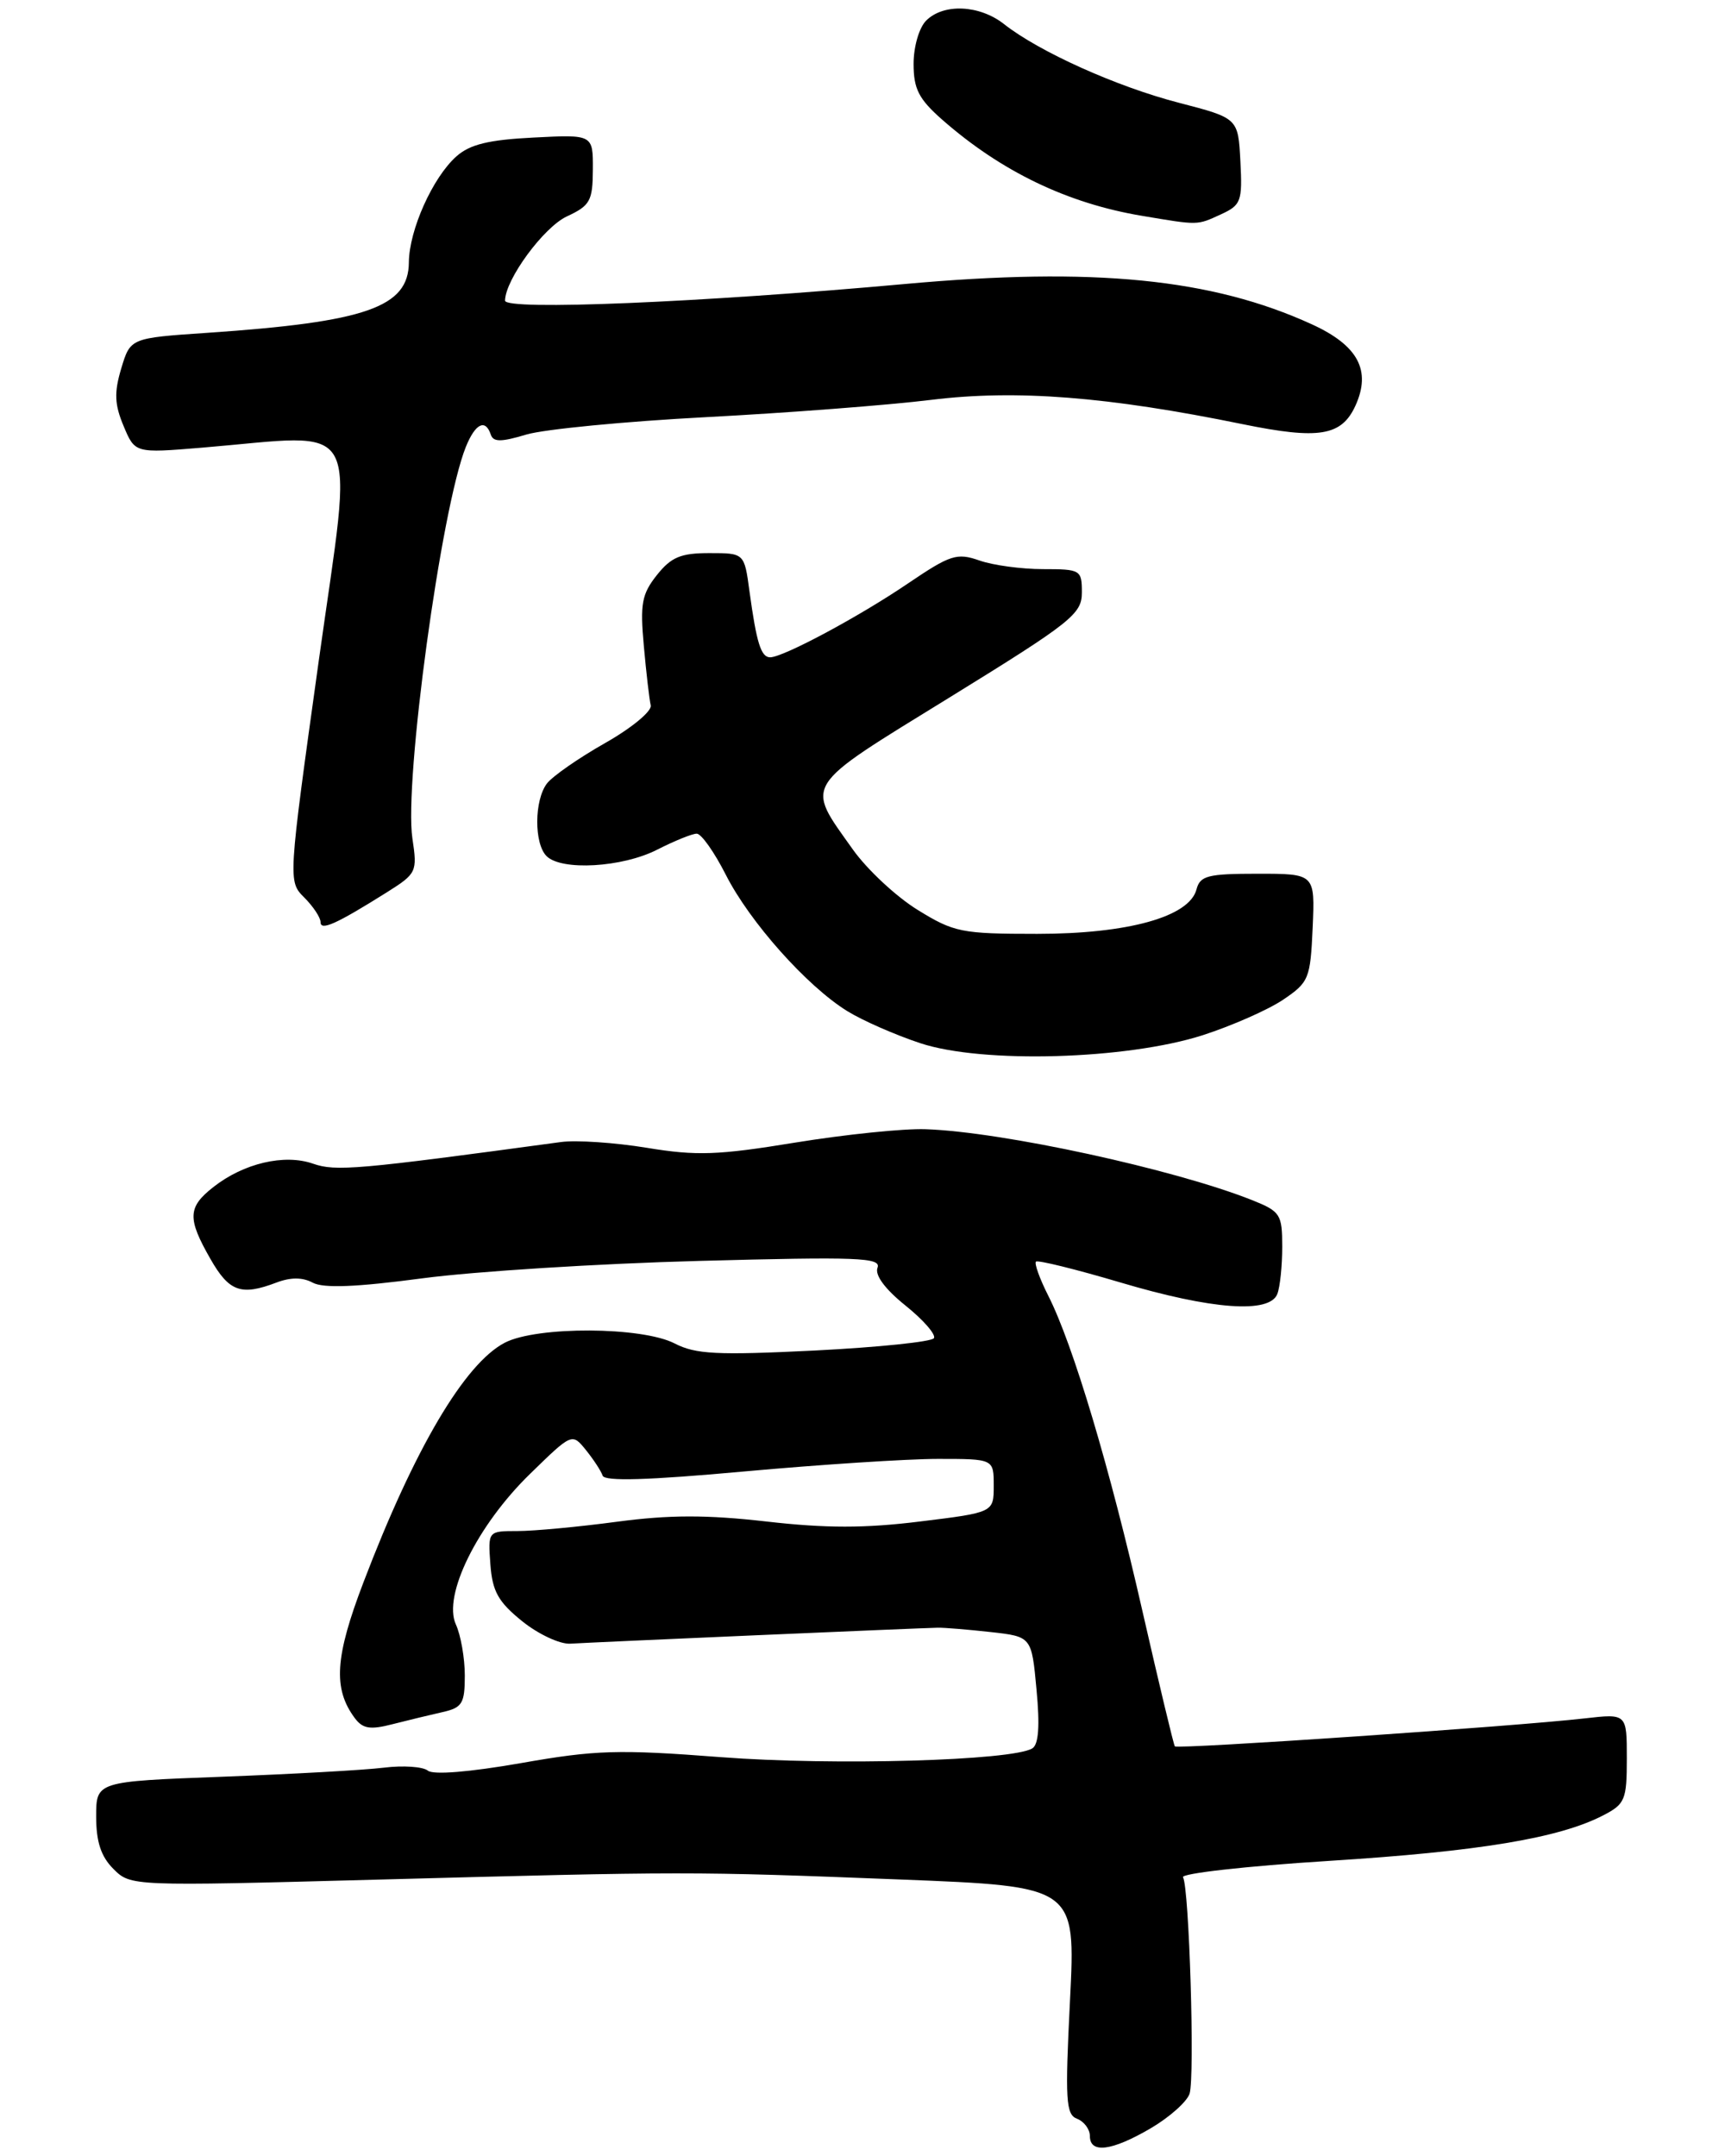 <?xml version="1.0" encoding="UTF-8" standalone="no"?>
<!DOCTYPE svg PUBLIC "-//W3C//DTD SVG 1.1//EN" "http://www.w3.org/Graphics/SVG/1.1/DTD/svg11.dtd" >
<svg xmlns="http://www.w3.org/2000/svg" xmlns:xlink="http://www.w3.org/1999/xlink" version="1.1" viewBox="0 0 216 269">
 <g >
 <path fill="currentColor"
d=" M 143.60 265.50 C 145.95 264.12 148.12 262.18 148.44 261.19 C 149.11 259.07 148.39 235.44 147.62 234.19 C 147.33 233.72 155.50 232.80 165.79 232.15 C 184.57 230.97 194.56 229.31 200.05 226.47 C 202.78 225.06 203.00 224.54 203.00 219.36 C 203.00 213.77 203.00 213.77 197.75 214.37 C 189.04 215.37 146.90 218.24 146.60 217.86 C 146.45 217.66 144.63 210.07 142.56 201.00 C 138.49 183.10 133.90 167.74 130.81 161.65 C 129.74 159.54 129.05 157.62 129.27 157.39 C 129.50 157.17 134.24 158.34 139.81 159.99 C 151.21 163.38 158.44 163.91 159.39 161.42 C 159.73 160.55 160.00 157.90 160.00 155.53 C 160.00 151.48 159.77 151.13 156.25 149.72 C 146.53 145.86 125.07 141.19 115.50 140.87 C 112.75 140.77 105.43 141.53 99.22 142.54 C 89.58 144.12 86.91 144.21 80.72 143.19 C 76.75 142.54 71.92 142.21 70.00 142.47 C 44.57 145.92 41.89 146.16 39.06 145.17 C 35.48 143.92 30.39 145.12 26.62 148.09 C 23.42 150.60 23.36 151.99 26.25 157.04 C 28.59 161.15 30.08 161.68 34.50 160.00 C 36.27 159.33 37.76 159.33 39.03 160.02 C 40.37 160.73 44.47 160.57 52.72 159.47 C 59.20 158.61 74.75 157.63 87.28 157.30 C 107.04 156.77 109.98 156.88 109.50 158.15 C 109.14 159.07 110.44 160.82 112.99 162.87 C 115.22 164.66 116.81 166.49 116.54 166.94 C 116.26 167.39 109.56 168.08 101.65 168.48 C 89.47 169.08 86.81 168.95 84.19 167.60 C 80.11 165.49 67.01 165.43 63.00 167.50 C 57.99 170.09 51.71 180.73 45.36 197.38 C 41.79 206.71 41.54 210.65 44.26 214.32 C 45.26 215.67 46.18 215.82 49.00 215.09 C 50.92 214.60 53.74 213.92 55.25 213.58 C 57.68 213.03 58.00 212.50 58.00 209.03 C 58.00 206.86 57.50 203.99 56.88 202.64 C 55.24 199.03 59.55 190.28 66.15 183.86 C 71.38 178.76 71.38 178.76 73.11 180.89 C 74.06 182.07 75.00 183.50 75.20 184.09 C 75.44 184.82 80.86 184.66 92.82 183.57 C 102.32 182.71 113.22 182.00 117.05 182.00 C 124.00 182.00 124.00 182.00 124.00 185.34 C 124.00 188.68 124.00 188.68 114.79 189.81 C 107.94 190.66 103.05 190.66 95.64 189.81 C 88.16 188.96 83.52 188.97 76.98 189.84 C 72.19 190.48 66.61 191.00 64.58 191.00 C 60.89 191.00 60.89 191.00 61.19 195.15 C 61.44 198.53 62.17 199.84 65.16 202.25 C 67.17 203.87 69.87 205.13 71.16 205.05 C 73.84 204.88 114.72 203.10 117.00 203.06 C 117.83 203.04 120.80 203.29 123.61 203.60 C 128.73 204.17 128.73 204.17 129.34 210.79 C 129.77 215.30 129.60 217.63 128.82 218.11 C 126.33 219.65 104.01 220.28 90.00 219.21 C 77.14 218.22 74.31 218.31 65.00 219.95 C 58.59 221.07 54.07 221.44 53.39 220.89 C 52.77 220.39 50.30 220.22 47.89 220.52 C 45.47 220.82 36.41 221.32 27.75 221.65 C 12.00 222.24 12.00 222.24 12.00 226.62 C 12.00 229.77 12.60 231.60 14.15 233.15 C 16.30 235.30 16.38 235.31 46.90 234.49 C 85.67 233.45 86.19 233.45 112.36 234.47 C 134.23 235.33 134.23 235.33 133.52 249.52 C 132.89 262.01 133.00 263.79 134.40 264.32 C 135.28 264.66 136.00 265.63 136.00 266.47 C 136.00 268.70 138.73 268.35 143.60 265.50 Z  M 150.09 129.14 C 153.71 127.97 158.21 125.99 160.09 124.73 C 163.34 122.54 163.51 122.11 163.80 115.71 C 164.09 109.00 164.09 109.00 156.95 109.00 C 150.71 109.00 149.75 109.24 149.30 110.96 C 148.41 114.37 140.77 116.50 129.42 116.50 C 119.96 116.50 119.04 116.31 114.49 113.50 C 111.82 111.85 108.20 108.47 106.44 106.00 C 100.47 97.59 99.92 98.45 118.47 87.02 C 133.73 77.61 135.00 76.60 135.00 73.91 C 135.00 71.10 134.84 71.00 130.15 71.00 C 127.48 71.00 123.91 70.52 122.21 69.92 C 119.40 68.94 118.58 69.21 113.31 72.78 C 107.18 76.94 97.73 82.00 96.10 82.00 C 94.96 82.00 94.40 80.20 93.52 73.75 C 92.88 69.00 92.88 69.00 88.51 69.00 C 84.94 69.00 83.75 69.50 81.96 71.75 C 80.08 74.12 79.86 75.34 80.34 80.59 C 80.64 83.94 81.03 87.28 81.20 88.00 C 81.36 88.72 78.82 90.82 75.50 92.70 C 72.20 94.57 68.94 96.84 68.25 97.74 C 66.66 99.83 66.63 105.23 68.20 106.80 C 70.06 108.66 77.65 108.22 82.00 106.00 C 84.16 104.90 86.38 104.00 86.94 104.00 C 87.51 104.00 89.14 106.31 90.57 109.13 C 93.55 115.01 100.69 123.03 105.73 126.14 C 107.62 127.31 111.72 129.11 114.84 130.14 C 122.60 132.71 140.58 132.19 150.09 129.14 Z  M 48.30 111.30 C 51.98 108.98 52.09 108.77 51.46 104.59 C 50.40 97.48 55.05 63.39 58.13 55.75 C 59.31 52.83 60.57 52.21 61.24 54.21 C 61.55 55.16 62.52 55.16 65.68 54.21 C 67.90 53.55 77.99 52.57 88.11 52.04 C 98.22 51.51 110.88 50.54 116.23 49.88 C 126.80 48.58 138.23 49.47 155.08 52.92 C 164.59 54.86 167.41 54.40 169.14 50.60 C 171.13 46.21 169.47 43.10 163.70 40.46 C 151.22 34.75 136.49 33.29 112.91 35.43 C 87.46 37.74 62.99 38.76 63.02 37.50 C 63.06 34.85 67.84 28.35 70.73 27.00 C 73.64 25.65 73.96 25.07 73.98 21.14 C 74.00 16.78 74.00 16.78 66.59 17.16 C 60.98 17.44 58.63 18.01 56.95 19.51 C 53.99 22.14 51.05 28.71 51.02 32.73 C 50.98 38.33 45.69 40.17 25.88 41.52 C 16.27 42.17 16.27 42.17 15.13 45.96 C 14.23 48.97 14.29 50.45 15.42 53.14 C 16.84 56.54 16.84 56.54 25.17 55.85 C 45.57 54.16 44.10 51.48 39.77 82.47 C 35.94 109.94 35.94 109.94 37.97 111.97 C 39.09 113.09 40.00 114.47 40.00 115.04 C 40.00 116.16 41.96 115.28 48.30 111.30 Z  M 152.33 26.75 C 154.87 25.59 155.04 25.13 154.78 20.12 C 154.50 14.74 154.50 14.74 147.10 12.82 C 139.37 10.82 129.67 6.46 125.29 3.01 C 122.23 0.60 117.74 0.40 115.57 2.57 C 114.69 3.45 114.00 5.82 114.00 7.97 C 114.00 11.10 114.65 12.36 117.57 14.93 C 124.94 21.40 133.21 25.38 142.53 26.93 C 149.61 28.12 149.34 28.12 152.33 26.75 Z "/>
</g>
</svg>